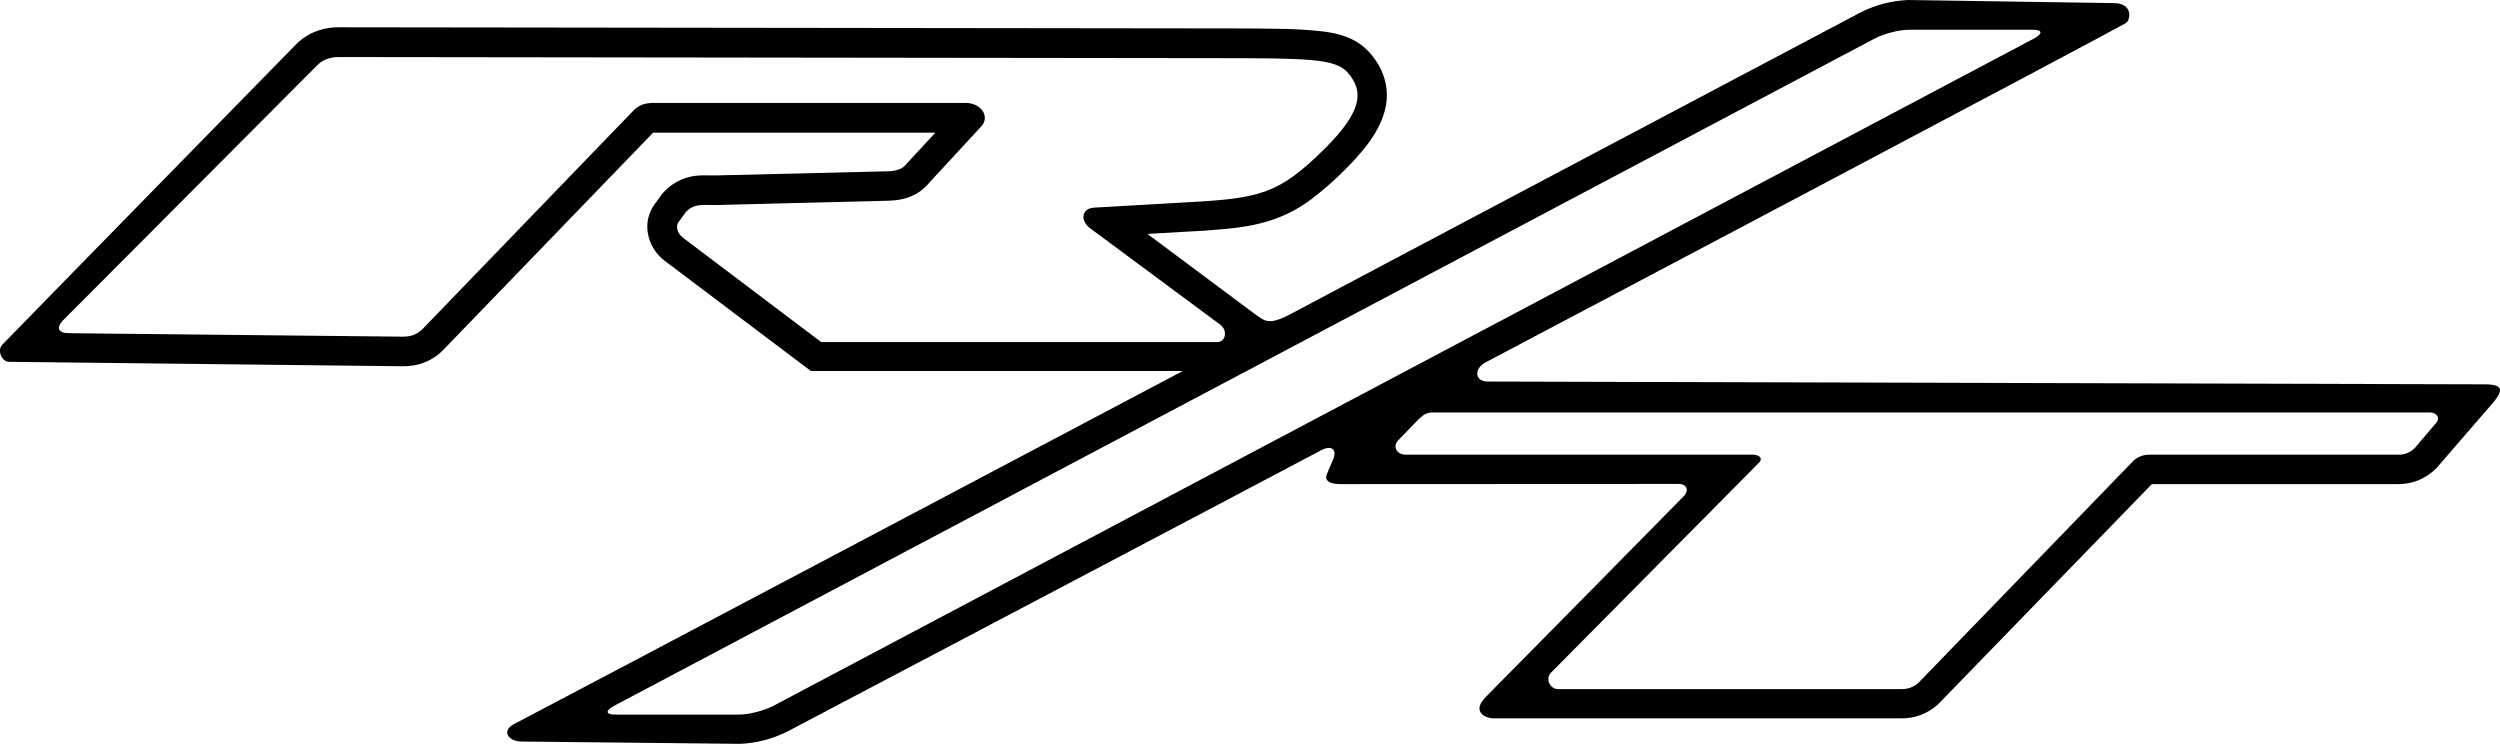 <?xml version="1.0" encoding="utf-8"?>
<!-- Generator: Adobe Illustrator 22.1.0, SVG Export Plug-In . SVG Version: 6.00 Build 0)  -->
<svg version="1.1" id="Layer_1" xmlns="http://www.w3.org/2000/svg" xmlns:xlink="http://www.w3.org/1999/xlink" x="0px" y="0px"
	 viewBox="0 0 1520.8 452.7" style="enable-background:new 0 0 1520.8 452.7;" xml:space="preserve">
<path d="M1511.5,233.8L905,232.1c-8,0-8.4-7.9-1.4-11.6c28.5-15,374.5-197.8,389.5-206.4c3-1.7,4.6-12-6.8-12.2L1160.8,0
	c-9.9,0.4-19.6,2.9-28.5,7.3c0,0-331.2,175.1-345.6,182.9c-15.4,8.4-17,5.1-23.8,0.5l-64.9-48.4l24.2-1.4c7.3-0.3,14.6-0.8,21.8-1.5
	c21.1-1.8,37.3-6.1,53.3-17.9c7.4-5.6,14.3-11.6,20.8-18.2c3.1-3,6-6.1,8.8-9.4c10.9-12.4,20.4-28.4,15.4-45.7
	c-1.2-4.2-3.1-8.2-5.6-11.7C829,25.2,818.7,21,805.5,19.2c-9.7-1.1-19.5-1.7-29.4-1.7c-6.7-0.1-13.3-0.2-19.9-0.2l-549.9-0.7
	c-4.4-0.1-8.7,0.6-12.8,2c-5.3,1.8-10,4.8-13.8,8.8c0,0-156,159.3-178.4,182.4c-3.1,3.3-0.3,10.3,4.2,10.3l239,2.7
	c10.1,0.2,18.9-3.3,25.6-10.4L397.3,80.7H569l-17.2,18.6l-0.4,0.5c-1,1.3-2.4,2.3-3.9,3c-2.3,0.9-4.8,1.4-7.3,1.4l-104,2.5
	c-1.4,0-2.8,0-4.2,0c-6.4-0.2-11.7,0.1-17.4,2.5c-4,1.7-7.7,4.3-10.7,7.5l-0.8,0.8l-4.1,5.7c-4.7,5.8-6.4,13.4-4.5,20.6
	c1.5,6,5,11.2,9.9,14.9l88.9,67h226.2c0,0-402.9,212.9-406.1,214.4c-9.2,4.5-3.8,10.9,3.5,11l133.2,1.4c9.9-0.4,19.6-2.9,28.5-7.3
	c0,0,314.4-165.5,324.9-171.2c6.8-3.7,10.2-0.3,7.2,6.1c-1.4,3-2.9,6.9-3.3,7.8c-1.3,2.5-1.6,6.6,8.2,6.6l205.5-0.1
	c5,0,6.6,3.9,3.1,7.5c-12.6,12.8-115.7,117.5-120.2,121.9c-8.7,8.6-1.5,13.2,5,13.2h247.1c8.3,0.2,16.3-2.7,22.5-8.2l0.5-0.5
	L1309,294.5h149.8c8.6,0.1,16.9-3.3,23-9.4l0.5-0.5c0,0,30.9-35.8,32.8-37.9C1523.1,237.7,1523.3,233.8,1511.5,233.8z M499.3,207.9
	l-84-63.4c-3.6-2.9-4.6-7.5-2-10.1l3.9-5.4c5.4-5.6,10.5-4.1,19.4-4.3l103.8-2.6c10.9-0.2,19.2-3.9,25.1-11.2l31.8-34.4
	c4.9-6.1-0.8-13.9-9.9-13.9H397.2c-5.1,0-9,1.6-12,4.8L257.1,200.1c-3.1,3.2-7.1,4.8-12.2,4.7c0,0-199.6-2.1-202.7-2.1
	c-7.1,0-7.9-3.5-4.2-7.5L192.7,40c3.4-3.6,7.8-5.3,13.5-5.3l0,0c0,0,507.2,0.6,550,0.7c51,0.1,59.2,1.9,65.8,11.5
	s6.7,20.9-16.4,43.8c-27.9,27.6-39.4,30-84.2,32.4l-55.8,3.2c-7.8,0.4-8.9,8.3-1.6,13.2l77.9,57.7c5.1,3.4,4,10.9-1.6,10.9H499.3z
	 M470.6,429.3c-5.6,3-15,5.4-21,5.4h-75.3c-6,0-6.2-2.4-0.6-5.4l766.6-405.8c5.6-3,15-5.4,21-5.4h75.3l0,0c6,0,6.2,2.4,0.6,5.4
	L470.6,429.3z M1481.6,257.7l-12.6,14.8c-2.7,2.7-6.3,4.2-10.1,4.1h-151.3c-3.5-0.1-7,1.2-9.6,3.5l-131.1,135.4
	c-2.8,2.5-6.5,3.8-10.3,3.7H947.8c-1.8,0-3.4-0.8-4.5-2.2c-2.1-2.6-1.8-6.3,0.8-8.4l125.4-126.6c3.3-2.8,1.1-5.4-3.2-5.4H855.1
	c-5.6,0-8.3-5.3-4.2-9.1l11.7-12.1c3.3-3,4.8-4.5,9.3-4.5H1478v0C1482.6,250.9,1484.8,254.5,1481.6,257.7z"/>
</svg>

